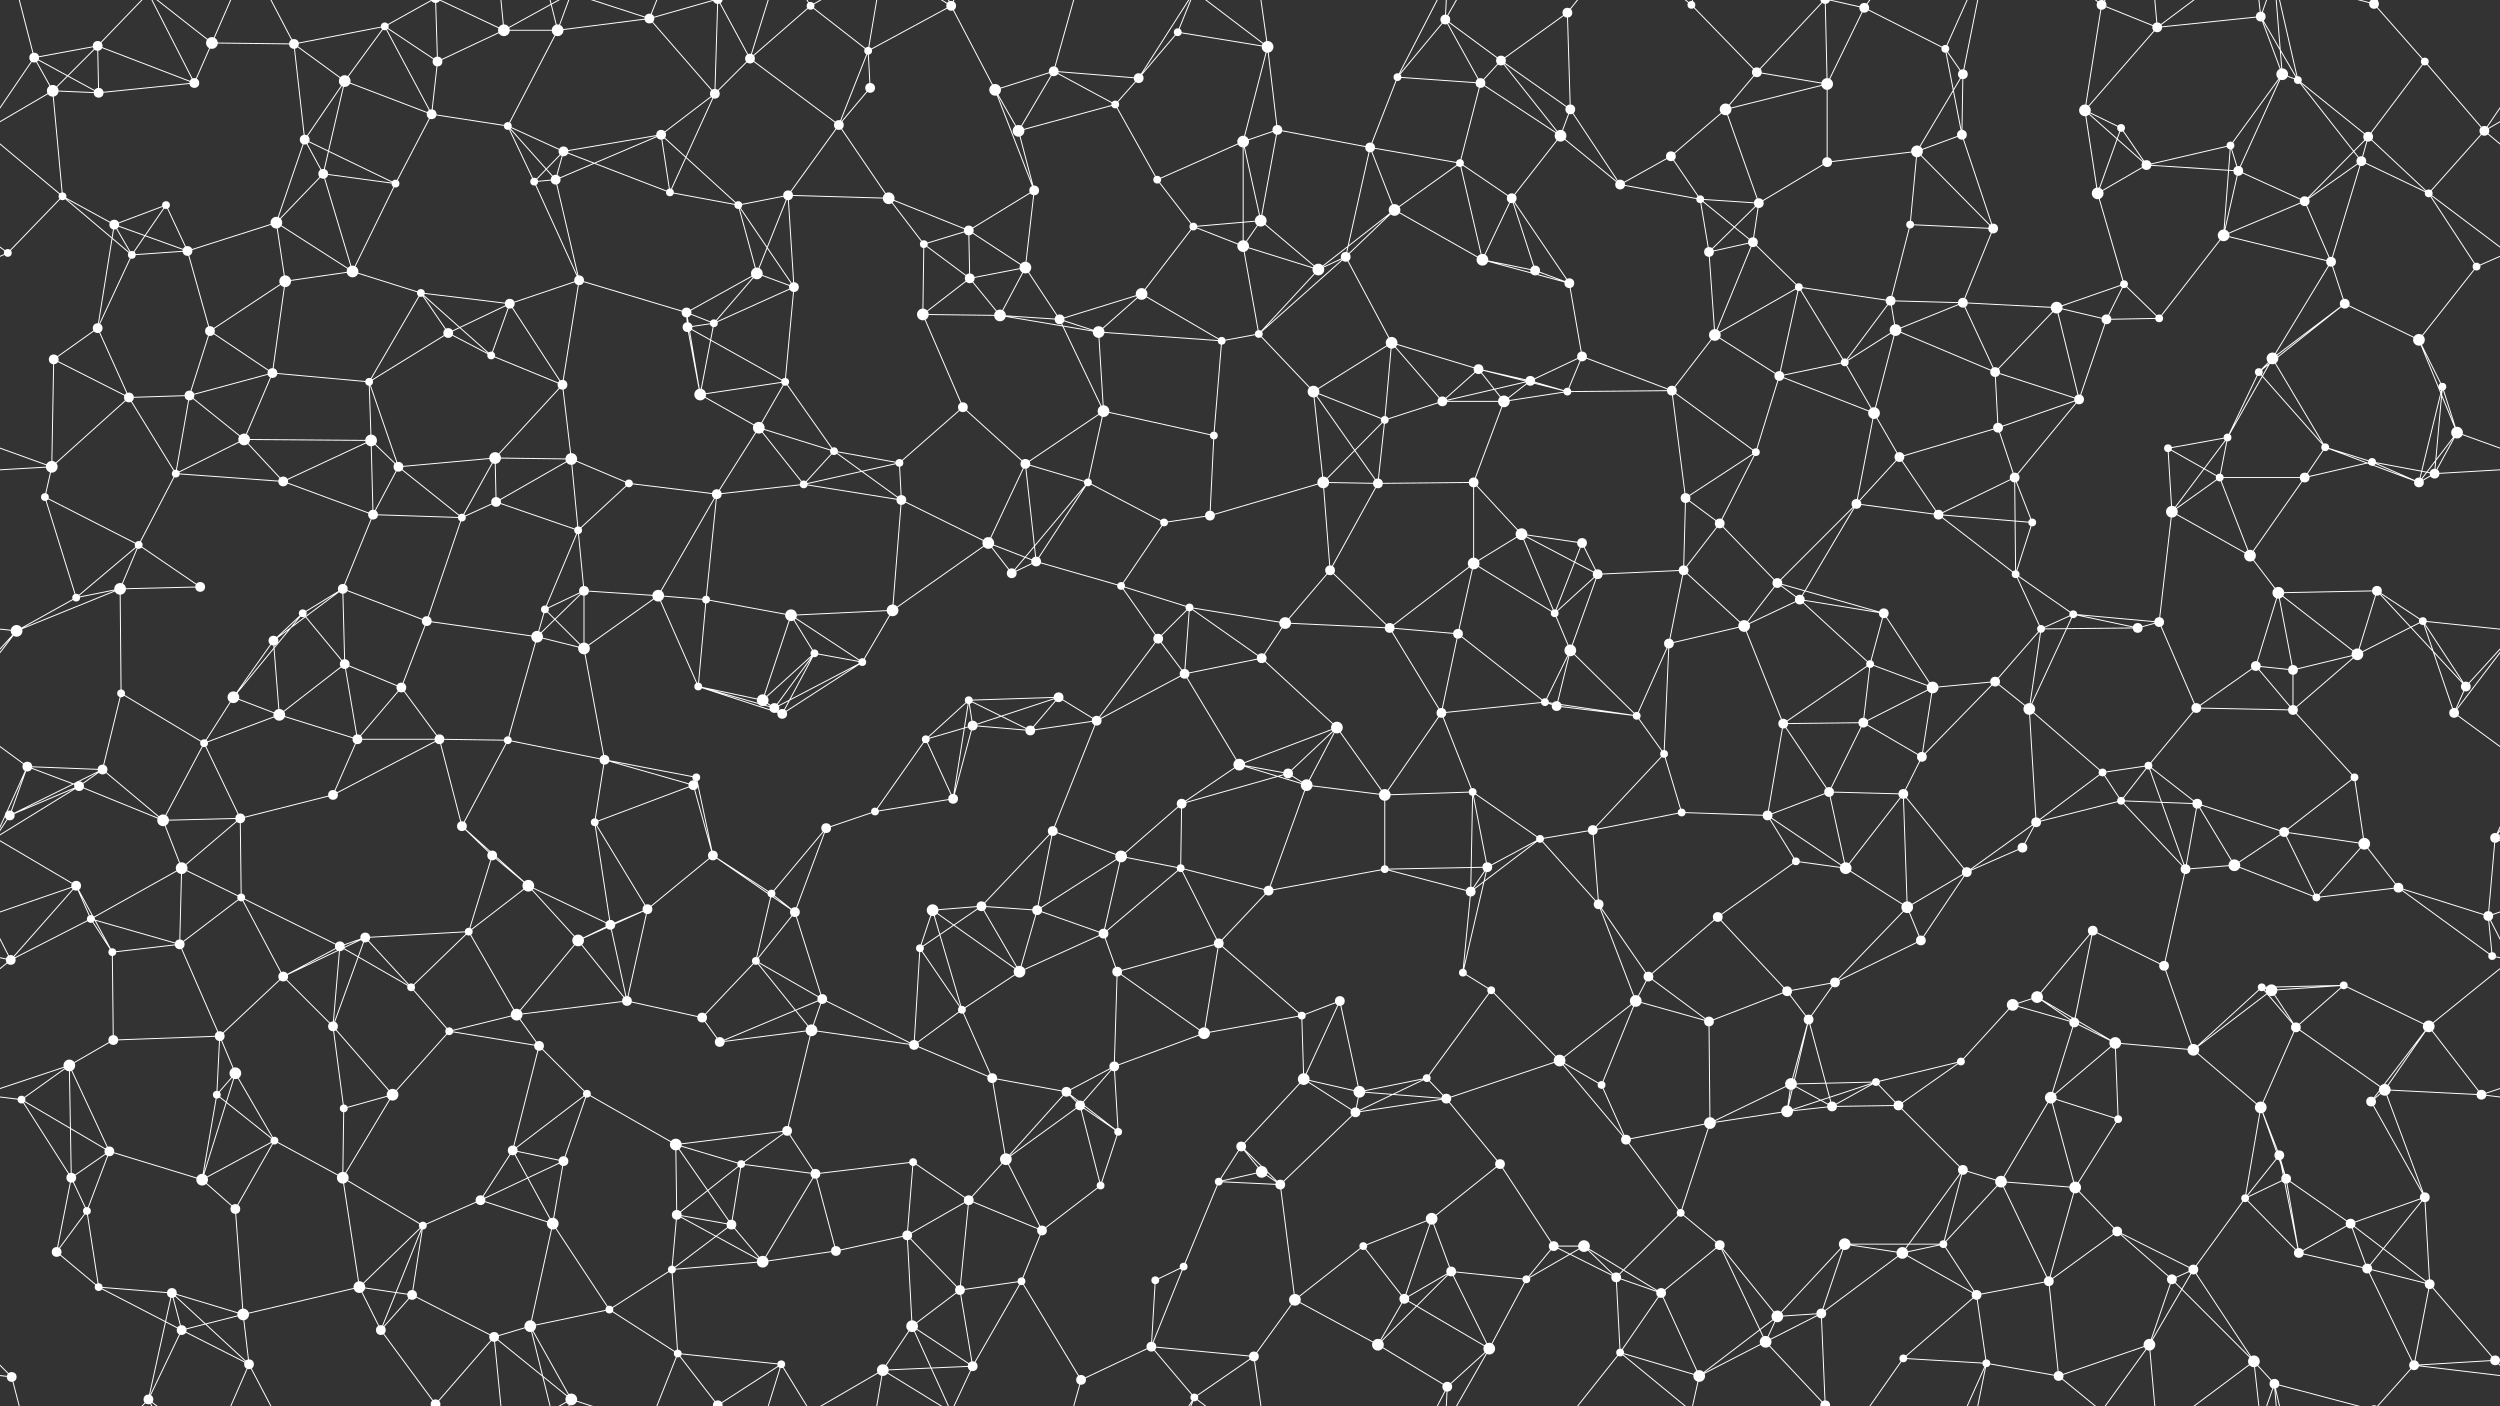 <svg xmlns="http://www.w3.org/2000/svg" width="2560" height="1440" fill="#fff"><rect width="100%" height="100%" fill="#333333" stroke="none"/><circle cx="35" cy="59" r="5"/><circle cx="100" cy="47" r="5"/><circle cx="217" cy="44" r="6"/><circle cx="301" cy="45" r="5"/><circle cx="394" cy="27" r="4"/><circle cx="448" cy="63" r="5"/><circle cx="516" cy="31" r="6"/><circle cx="571" cy="31" r="6"/><circle cx="665" cy="19" r="5"/><circle cx="768" cy="60" r="5"/><circle cx="830" cy="6" r="4"/><circle cx="889" cy="52" r="4"/><circle cx="974" cy="6" r="5"/><circle cx="1079" cy="73" r="5"/><circle cx="1166" cy="80" r="5"/><circle cx="1206" cy="33" r="4"/><circle cx="1298" cy="48" r="6"/><circle cx="1431" cy="79" r="4"/><circle cx="1480" cy="20" r="5"/><circle cx="1537" cy="62" r="5"/><circle cx="1605" cy="13" r="5"/><circle cx="1732" cy="5" r="4"/><circle cx="1799" cy="74" r="5"/><circle cx="1909" cy="8" r="5"/><circle cx="1992" cy="50" r="4"/><circle cx="2010" cy="76" r="5"/><circle cx="2152" cy="5" r="5"/><circle cx="2152" cy="1445" r="5"/><circle cx="2209" cy="28" r="5"/><circle cx="2315" cy="17" r="5"/><circle cx="2337" cy="76" r="6"/><circle cx="2431" cy="4" r="5"/><circle cx="2431" cy="1444" r="5"/><circle cx="2483" cy="63" r="4"/><circle cx="54" cy="93" r="6"/><circle cx="101" cy="95" r="5"/><circle cx="199" cy="85" r="5"/><circle cx="312" cy="143" r="5"/><circle cx="353" cy="83" r="6"/><circle cx="442" cy="117" r="5"/><circle cx="520" cy="129" r="4"/><circle cx="577" cy="155" r="5"/><circle cx="677" cy="138" r="5"/><circle cx="732" cy="96" r="5"/><circle cx="859" cy="128" r="5"/><circle cx="891" cy="90" r="5"/><circle cx="1019" cy="92" r="6"/><circle cx="1043" cy="134" r="6"/><circle cx="1142" cy="107" r="4"/><circle cx="1273" cy="145" r="6"/><circle cx="1308" cy="133" r="5"/><circle cx="1403" cy="151" r="5"/><circle cx="1516" cy="85" r="5"/><circle cx="1598" cy="139" r="6"/><circle cx="1608" cy="112" r="5"/><circle cx="1711" cy="160" r="5"/><circle cx="1767" cy="112" r="6"/><circle cx="1871" cy="86" r="6"/><circle cx="1963" cy="155" r="6"/><circle cx="2009" cy="138" r="5"/><circle cx="2135" cy="113" r="6"/><circle cx="2172" cy="131" r="4"/><circle cx="2284" cy="149" r="4"/><circle cx="2353" cy="82" r="4"/><circle cx="2425" cy="140" r="5"/><circle cx="2544" cy="134" r="5"/><circle cx="64" cy="201" r="4"/><circle cx="117" cy="230" r="5"/><circle cx="170" cy="210" r="4"/><circle cx="283" cy="228" r="6"/><circle cx="331" cy="178" r="5"/><circle cx="405" cy="188" r="4"/><circle cx="547" cy="186" r="4"/><circle cx="569" cy="184" r="5"/><circle cx="686" cy="197" r="4"/><circle cx="756" cy="210" r="4"/><circle cx="807" cy="200" r="5"/><circle cx="910" cy="203" r="6"/><circle cx="992" cy="236" r="5"/><circle cx="1059" cy="195" r="5"/><circle cx="1185" cy="184" r="4"/><circle cx="1222" cy="232" r="4"/><circle cx="1291" cy="226" r="6"/><circle cx="1428" cy="215" r="6"/><circle cx="1495" cy="167" r="4"/><circle cx="1548" cy="203" r="5"/><circle cx="1659" cy="189" r="5"/><circle cx="1741" cy="204" r="4"/><circle cx="1801" cy="208" r="5"/><circle cx="1871" cy="166" r="5"/><circle cx="1956" cy="230" r="4"/><circle cx="2041" cy="234" r="5"/><circle cx="2148" cy="198" r="6"/><circle cx="2198" cy="169" r="5"/><circle cx="2292" cy="175" r="5"/><circle cx="2360" cy="206" r="5"/><circle cx="2418" cy="165" r="5"/><circle cx="2487" cy="198" r="4"/><circle cx="8" cy="259" r="4"/><circle cx="135" cy="261" r="4"/><circle cx="192" cy="257" r="5"/><circle cx="292" cy="288" r="6"/><circle cx="361" cy="278" r="6"/><circle cx="431" cy="300" r="4"/><circle cx="522" cy="311" r="5"/><circle cx="593" cy="287" r="5"/><circle cx="703" cy="320" r="5"/><circle cx="775" cy="280" r="6"/><circle cx="813" cy="294" r="5"/><circle cx="946" cy="250" r="4"/><circle cx="993" cy="285" r="5"/><circle cx="1050" cy="274" r="6"/><circle cx="1169" cy="301" r="6"/><circle cx="1273" cy="252" r="6"/><circle cx="1350" cy="276" r="6"/><circle cx="1378" cy="263" r="5"/><circle cx="1518" cy="266" r="6"/><circle cx="1572" cy="277" r="5"/><circle cx="1607" cy="290" r="5"/><circle cx="1750" cy="258" r="5"/><circle cx="1795" cy="248" r="5"/><circle cx="1842" cy="294" r="4"/><circle cx="1936" cy="308" r="5"/><circle cx="2010" cy="310" r="5"/><circle cx="2106" cy="315" r="6"/><circle cx="2175" cy="291" r="4"/><circle cx="2277" cy="241" r="6"/><circle cx="2387" cy="268" r="5"/><circle cx="2401" cy="311" r="5"/><circle cx="2536" cy="273" r="4"/><circle cx="55" cy="368" r="5"/><circle cx="100" cy="336" r="5"/><circle cx="215" cy="339" r="5"/><circle cx="279" cy="382" r="5"/><circle cx="378" cy="391" r="4"/><circle cx="459" cy="341" r="5"/><circle cx="503" cy="364" r="4"/><circle cx="576" cy="394" r="5"/><circle cx="704" cy="335" r="5"/><circle cx="731" cy="331" r="4"/><circle cx="804" cy="391" r="4"/><circle cx="945" cy="322" r="6"/><circle cx="1024" cy="323" r="6"/><circle cx="1085" cy="327" r="5"/><circle cx="1125" cy="340" r="6"/><circle cx="1251" cy="349" r="4"/><circle cx="1289" cy="342" r="4"/><circle cx="1425" cy="351" r="6"/><circle cx="1514" cy="378" r="5"/><circle cx="1567" cy="390" r="5"/><circle cx="1620" cy="365" r="5"/><circle cx="1756" cy="343" r="6"/><circle cx="1822" cy="385" r="5"/><circle cx="1889" cy="371" r="4"/><circle cx="1941" cy="338" r="6"/><circle cx="2043" cy="381" r="5"/><circle cx="2157" cy="327" r="5"/><circle cx="2211" cy="326" r="4"/><circle cx="2313" cy="381" r="4"/><circle cx="2327" cy="367" r="6"/><circle cx="2477" cy="348" r="6"/><circle cx="2501" cy="396" r="4"/><circle cx="53" cy="478" r="6"/><circle cx="132" cy="407" r="5"/><circle cx="194" cy="405" r="5"/><circle cx="250" cy="450" r="6"/><circle cx="380" cy="451" r="6"/><circle cx="408" cy="478" r="5"/><circle cx="507" cy="469" r="6"/><circle cx="585" cy="470" r="6"/><circle cx="717" cy="404" r="6"/><circle cx="777" cy="438" r="6"/><circle cx="854" cy="462" r="4"/><circle cx="921" cy="474" r="4"/><circle cx="986" cy="417" r="5"/><circle cx="1050" cy="475" r="5"/><circle cx="1130" cy="421" r="6"/><circle cx="1243" cy="446" r="4"/><circle cx="1345" cy="401" r="6"/><circle cx="1418" cy="430" r="4"/><circle cx="1477" cy="411" r="5"/><circle cx="1540" cy="411" r="6"/><circle cx="1605" cy="401" r="4"/><circle cx="1712" cy="400" r="5"/><circle cx="1798" cy="463" r="4"/><circle cx="1919" cy="423" r="6"/><circle cx="1945" cy="468" r="5"/><circle cx="2046" cy="438" r="5"/><circle cx="2129" cy="409" r="5"/><circle cx="2220" cy="459" r="4"/><circle cx="2281" cy="448" r="4"/><circle cx="2381" cy="458" r="4"/><circle cx="2429" cy="473" r="4"/><circle cx="2516" cy="443" r="6"/><circle cx="46" cy="509" r="4"/><circle cx="142" cy="558" r="4"/><circle cx="180" cy="485" r="4"/><circle cx="290" cy="493" r="5"/><circle cx="382" cy="527" r="5"/><circle cx="473" cy="530" r="4"/><circle cx="508" cy="514" r="5"/><circle cx="592" cy="543" r="4"/><circle cx="644" cy="495" r="4"/><circle cx="734" cy="506" r="5"/><circle cx="823" cy="496" r="4"/><circle cx="923" cy="512" r="5"/><circle cx="1012" cy="556" r="6"/><circle cx="1114" cy="494" r="4"/><circle cx="1192" cy="535" r="4"/><circle cx="1239" cy="528" r="5"/><circle cx="1355" cy="494" r="6"/><circle cx="1411" cy="495" r="5"/><circle cx="1509" cy="494" r="5"/><circle cx="1558" cy="547" r="6"/><circle cx="1620" cy="556" r="5"/><circle cx="1726" cy="510" r="5"/><circle cx="1761" cy="536" r="5"/><circle cx="1901" cy="516" r="5"/><circle cx="1985" cy="527" r="5"/><circle cx="2063" cy="489" r="5"/><circle cx="2081" cy="535" r="4"/><circle cx="2224" cy="524" r="6"/><circle cx="2273" cy="489" r="4"/><circle cx="2360" cy="489" r="5"/><circle cx="2477" cy="494" r="5"/><circle cx="2493" cy="485" r="5"/><circle cx="78" cy="612" r="4"/><circle cx="123" cy="603" r="6"/><circle cx="205" cy="601" r="5"/><circle cx="310" cy="628" r="4"/><circle cx="351" cy="603" r="5"/><circle cx="437" cy="636" r="5"/><circle cx="558" cy="624" r="4"/><circle cx="598" cy="605" r="5"/><circle cx="674" cy="610" r="6"/><circle cx="723" cy="614" r="4"/><circle cx="810" cy="630" r="6"/><circle cx="914" cy="625" r="6"/><circle cx="1036" cy="587" r="5"/><circle cx="1061" cy="575" r="5"/><circle cx="1148" cy="600" r="4"/><circle cx="1218" cy="622" r="4"/><circle cx="1316" cy="638" r="6"/><circle cx="1362" cy="584" r="5"/><circle cx="1509" cy="577" r="6"/><circle cx="1592" cy="628" r="4"/><circle cx="1636" cy="588" r="5"/><circle cx="1724" cy="584" r="5"/><circle cx="1820" cy="597" r="5"/><circle cx="1843" cy="614" r="5"/><circle cx="1929" cy="628" r="5"/><circle cx="2064" cy="588" r="4"/><circle cx="2123" cy="629" r="4"/><circle cx="2211" cy="637" r="5"/><circle cx="2304" cy="569" r="6"/><circle cx="2333" cy="607" r="6"/><circle cx="2434" cy="605" r="5"/><circle cx="2481" cy="636" r="4"/><circle cx="17" cy="646" r="6"/><circle cx="124" cy="710" r="4"/><circle cx="239" cy="714" r="6"/><circle cx="280" cy="656" r="5"/><circle cx="353" cy="680" r="5"/><circle cx="411" cy="704" r="5"/><circle cx="550" cy="652" r="6"/><circle cx="598" cy="664" r="6"/><circle cx="715" cy="703" r="4"/><circle cx="781" cy="717" r="6"/><circle cx="834" cy="669" r="4"/><circle cx="883" cy="678" r="4"/><circle cx="992" cy="717" r="4"/><circle cx="1084" cy="714" r="5"/><circle cx="1186" cy="654" r="5"/><circle cx="1213" cy="690" r="5"/><circle cx="1292" cy="674" r="5"/><circle cx="1423" cy="643" r="5"/><circle cx="1493" cy="649" r="5"/><circle cx="1582" cy="719" r="4"/><circle cx="1608" cy="666" r="6"/><circle cx="1709" cy="659" r="5"/><circle cx="1786" cy="641" r="6"/><circle cx="1915" cy="680" r="4"/><circle cx="1979" cy="704" r="6"/><circle cx="2043" cy="698" r="5"/><circle cx="2090" cy="644" r="4"/><circle cx="2189" cy="643" r="5"/><circle cx="2310" cy="682" r="5"/><circle cx="2348" cy="686" r="5"/><circle cx="2414" cy="670" r="6"/><circle cx="2525" cy="703" r="5"/><circle cx="28" cy="785" r="5"/><circle cx="105" cy="788" r="5"/><circle cx="209" cy="761" r="4"/><circle cx="286" cy="732" r="6"/><circle cx="366" cy="757" r="5"/><circle cx="450" cy="757" r="5"/><circle cx="520" cy="758" r="4"/><circle cx="619" cy="778" r="5"/><circle cx="713" cy="796" r="4"/><circle cx="793" cy="725" r="5"/><circle cx="801" cy="731" r="5"/><circle cx="948" cy="757" r="4"/><circle cx="996" cy="743" r="5"/><circle cx="1055" cy="748" r="5"/><circle cx="1123" cy="738" r="5"/><circle cx="1269" cy="783" r="6"/><circle cx="1319" cy="792" r="5"/><circle cx="1369" cy="745" r="6"/><circle cx="1476" cy="730" r="5"/><circle cx="1594" cy="723" r="5"/><circle cx="1676" cy="733" r="4"/><circle cx="1704" cy="772" r="4"/><circle cx="1826" cy="741" r="5"/><circle cx="1908" cy="740" r="5"/><circle cx="1968" cy="775" r="5"/><circle cx="2078" cy="726" r="6"/><circle cx="2153" cy="791" r="4"/><circle cx="2200" cy="784" r="4"/><circle cx="2249" cy="725" r="5"/><circle cx="2348" cy="727" r="5"/><circle cx="2411" cy="796" r="4"/><circle cx="2513" cy="730" r="5"/><circle cx="10" cy="835" r="5"/><circle cx="81" cy="805" r="5"/><circle cx="167" cy="840" r="6"/><circle cx="246" cy="838" r="5"/><circle cx="341" cy="814" r="5"/><circle cx="473" cy="846" r="5"/><circle cx="504" cy="876" r="5"/><circle cx="609" cy="842" r="4"/><circle cx="710" cy="804" r="5"/><circle cx="730" cy="876" r="5"/><circle cx="846" cy="848" r="5"/><circle cx="896" cy="831" r="4"/><circle cx="976" cy="818" r="5"/><circle cx="1078" cy="851" r="5"/><circle cx="1148" cy="877" r="6"/><circle cx="1210" cy="823" r="5"/><circle cx="1338" cy="804" r="6"/><circle cx="1418" cy="814" r="6"/><circle cx="1508" cy="811" r="4"/><circle cx="1577" cy="859" r="4"/><circle cx="1631" cy="850" r="5"/><circle cx="1722" cy="832" r="4"/><circle cx="1810" cy="835" r="5"/><circle cx="1873" cy="811" r="5"/><circle cx="1949" cy="813" r="5"/><circle cx="2071" cy="868" r="5"/><circle cx="2085" cy="842" r="5"/><circle cx="2172" cy="820" r="4"/><circle cx="2250" cy="823" r="5"/><circle cx="2339" cy="852" r="5"/><circle cx="2421" cy="864" r="6"/><circle cx="2555" cy="858" r="5"/><circle cx="-5" cy="858" r="5"/><circle cx="78" cy="907" r="5"/><circle cx="93" cy="941" r="4"/><circle cx="186" cy="889" r="6"/><circle cx="247" cy="919" r="4"/><circle cx="374" cy="960" r="5"/><circle cx="480" cy="954" r="4"/><circle cx="541" cy="907" r="6"/><circle cx="625" cy="947" r="5"/><circle cx="663" cy="931" r="5"/><circle cx="790" cy="915" r="4"/><circle cx="814" cy="934" r="5"/><circle cx="955" cy="932" r="6"/><circle cx="1005" cy="928" r="5"/><circle cx="1062" cy="932" r="5"/><circle cx="1130" cy="956" r="5"/><circle cx="1209" cy="889" r="4"/><circle cx="1299" cy="912" r="5"/><circle cx="1418" cy="890" r="4"/><circle cx="1506" cy="913" r="5"/><circle cx="1523" cy="888" r="5"/><circle cx="1637" cy="926" r="5"/><circle cx="1759" cy="939" r="5"/><circle cx="1839" cy="882" r="4"/><circle cx="1890" cy="889" r="6"/><circle cx="1953" cy="929" r="6"/><circle cx="2014" cy="893" r="5"/><circle cx="2143" cy="953" r="5"/><circle cx="2238" cy="890" r="5"/><circle cx="2288" cy="886" r="6"/><circle cx="2372" cy="919" r="4"/><circle cx="2456" cy="909" r="5"/><circle cx="2548" cy="938" r="5"/><circle cx="11" cy="983" r="5"/><circle cx="115" cy="975" r="4"/><circle cx="184" cy="967" r="5"/><circle cx="290" cy="1000" r="5"/><circle cx="348" cy="969" r="5"/><circle cx="421" cy="1011" r="4"/><circle cx="529" cy="1039" r="6"/><circle cx="592" cy="963" r="6"/><circle cx="642" cy="1025" r="5"/><circle cx="774" cy="984" r="4"/><circle cx="842" cy="1023" r="5"/><circle cx="942" cy="971" r="4"/><circle cx="985" cy="1034" r="4"/><circle cx="1044" cy="995" r="6"/><circle cx="1144" cy="995" r="5"/><circle cx="1248" cy="966" r="5"/><circle cx="1333" cy="1040" r="4"/><circle cx="1372" cy="1025" r="5"/><circle cx="1498" cy="996" r="4"/><circle cx="1527" cy="1014" r="4"/><circle cx="1675" cy="1025" r="6"/><circle cx="1688" cy="1000" r="5"/><circle cx="1830" cy="1015" r="5"/><circle cx="1879" cy="1006" r="5"/><circle cx="1967" cy="963" r="5"/><circle cx="2061" cy="1029" r="6"/><circle cx="2086" cy="1021" r="6"/><circle cx="2216" cy="989" r="5"/><circle cx="2316" cy="1011" r="4"/><circle cx="2326" cy="1014" r="6"/><circle cx="2400" cy="1009" r="4"/><circle cx="2552" cy="979" r="4"/><circle cx="71" cy="1091" r="6"/><circle cx="116" cy="1065" r="5"/><circle cx="225" cy="1061" r="5"/><circle cx="241" cy="1099" r="6"/><circle cx="341" cy="1051" r="5"/><circle cx="460" cy="1056" r="4"/><circle cx="552" cy="1071" r="5"/><circle cx="601" cy="1120" r="4"/><circle cx="719" cy="1042" r="5"/><circle cx="737" cy="1067" r="5"/><circle cx="831" cy="1055" r="6"/><circle cx="936" cy="1070" r="5"/><circle cx="1016" cy="1104" r="5"/><circle cx="1092" cy="1118" r="5"/><circle cx="1141" cy="1092" r="5"/><circle cx="1233" cy="1058" r="6"/><circle cx="1335" cy="1105" r="6"/><circle cx="1392" cy="1118" r="6"/><circle cx="1461" cy="1104" r="4"/><circle cx="1597" cy="1086" r="6"/><circle cx="1640" cy="1111" r="4"/><circle cx="1750" cy="1046" r="5"/><circle cx="1834" cy="1110" r="6"/><circle cx="1852" cy="1044" r="5"/><circle cx="1921" cy="1108" r="4"/><circle cx="2008" cy="1087" r="4"/><circle cx="2124" cy="1047" r="5"/><circle cx="2166" cy="1068" r="6"/><circle cx="2246" cy="1075" r="6"/><circle cx="2351" cy="1052" r="5"/><circle cx="2442" cy="1116" r="6"/><circle cx="2487" cy="1051" r="6"/><circle cx="22" cy="1126" r="4"/><circle cx="112" cy="1179" r="5"/><circle cx="222" cy="1121" r="4"/><circle cx="281" cy="1168" r="4"/><circle cx="352" cy="1135" r="4"/><circle cx="402" cy="1121" r="6"/><circle cx="525" cy="1178" r="5"/><circle cx="577" cy="1189" r="5"/><circle cx="692" cy="1172" r="6"/><circle cx="759" cy="1192" r="4"/><circle cx="806" cy="1158" r="5"/><circle cx="935" cy="1190" r="4"/><circle cx="1030" cy="1187" r="6"/><circle cx="1106" cy="1132" r="5"/><circle cx="1145" cy="1159" r="4"/><circle cx="1271" cy="1174" r="5"/><circle cx="1292" cy="1200" r="6"/><circle cx="1388" cy="1139" r="5"/><circle cx="1481" cy="1125" r="5"/><circle cx="1536" cy="1192" r="5"/><circle cx="1665" cy="1167" r="5"/><circle cx="1751" cy="1150" r="6"/><circle cx="1830" cy="1138" r="6"/><circle cx="1876" cy="1133" r="5"/><circle cx="1944" cy="1132" r="5"/><circle cx="2010" cy="1198" r="5"/><circle cx="2100" cy="1124" r="6"/><circle cx="2169" cy="1146" r="4"/><circle cx="2315" cy="1134" r="6"/><circle cx="2334" cy="1183" r="5"/><circle cx="2428" cy="1128" r="5"/><circle cx="2541" cy="1121" r="5"/><circle cx="73" cy="1206" r="5"/><circle cx="89" cy="1240" r="4"/><circle cx="207" cy="1208" r="6"/><circle cx="241" cy="1238" r="5"/><circle cx="351" cy="1206" r="6"/><circle cx="433" cy="1255" r="4"/><circle cx="492" cy="1229" r="5"/><circle cx="566" cy="1253" r="6"/><circle cx="693" cy="1244" r="5"/><circle cx="749" cy="1254" r="5"/><circle cx="835" cy="1202" r="5"/><circle cx="929" cy="1265" r="5"/><circle cx="992" cy="1229" r="5"/><circle cx="1067" cy="1260" r="5"/><circle cx="1127" cy="1214" r="4"/><circle cx="1248" cy="1210" r="4"/><circle cx="1311" cy="1213" r="5"/><circle cx="1396" cy="1276" r="4"/><circle cx="1466" cy="1248" r="6"/><circle cx="1591" cy="1276" r="5"/><circle cx="1622" cy="1276" r="6"/><circle cx="1721" cy="1242" r="4"/><circle cx="1761" cy="1275" r="5"/><circle cx="1889" cy="1274" r="6"/><circle cx="1990" cy="1274" r="4"/><circle cx="2049" cy="1210" r="6"/><circle cx="2125" cy="1216" r="6"/><circle cx="2168" cy="1261" r="5"/><circle cx="2299" cy="1227" r="4"/><circle cx="2341" cy="1207" r="5"/><circle cx="2407" cy="1253" r="5"/><circle cx="2483" cy="1226" r="5"/><circle cx="58" cy="1282" r="5"/><circle cx="101" cy="1318" r="4"/><circle cx="176" cy="1324" r="5"/><circle cx="249" cy="1346" r="6"/><circle cx="368" cy="1318" r="6"/><circle cx="422" cy="1326" r="5"/><circle cx="543" cy="1358" r="6"/><circle cx="624" cy="1341" r="4"/><circle cx="688" cy="1300" r="4"/><circle cx="781" cy="1292" r="6"/><circle cx="856" cy="1281" r="5"/><circle cx="934" cy="1358" r="6"/><circle cx="983" cy="1321" r="5"/><circle cx="1046" cy="1312" r="4"/><circle cx="1183" cy="1311" r="4"/><circle cx="1212" cy="1297" r="4"/><circle cx="1326" cy="1331" r="6"/><circle cx="1438" cy="1330" r="5"/><circle cx="1486" cy="1302" r="5"/><circle cx="1563" cy="1310" r="4"/><circle cx="1655" cy="1308" r="5"/><circle cx="1701" cy="1324" r="5"/><circle cx="1820" cy="1348" r="6"/><circle cx="1865" cy="1345" r="5"/><circle cx="1948" cy="1283" r="6"/><circle cx="2024" cy="1326" r="5"/><circle cx="2098" cy="1312" r="5"/><circle cx="2224" cy="1310" r="5"/><circle cx="2246" cy="1300" r="5"/><circle cx="2354" cy="1283" r="5"/><circle cx="2424" cy="1299" r="5"/><circle cx="2488" cy="1315" r="5"/><circle cx="12" cy="1410" r="5"/><circle cx="152" cy="1433" r="5"/><circle cx="186" cy="1362" r="5"/><circle cx="255" cy="1397" r="5"/><circle cx="390" cy="1362" r="5"/><circle cx="446" cy="1438" r="5"/><circle cx="446" cy="-2" r="5"/><circle cx="506" cy="1369" r="5"/><circle cx="585" cy="1433" r="6"/><circle cx="694" cy="1386" r="4"/><circle cx="735" cy="1439" r="5"/><circle cx="735" cy="-1" r="5"/><circle cx="800" cy="1397" r="4"/><circle cx="904" cy="1403" r="6"/><circle cx="996" cy="1399" r="5"/><circle cx="1107" cy="1413" r="5"/><circle cx="1179" cy="1379" r="5"/><circle cx="1223" cy="1431" r="4"/><circle cx="1284" cy="1389" r="5"/><circle cx="1411" cy="1377" r="6"/><circle cx="1482" cy="1420" r="5"/><circle cx="1525" cy="1381" r="6"/><circle cx="1659" cy="1385" r="4"/><circle cx="1740" cy="1409" r="6"/><circle cx="1808" cy="1374" r="6"/><circle cx="1869" cy="1439" r="5"/><circle cx="1869" cy="-1" r="5"/><circle cx="1949" cy="1391" r="4"/><circle cx="2034" cy="1396" r="4"/><circle cx="2108" cy="1409" r="5"/><circle cx="2201" cy="1377" r="6"/><circle cx="2308" cy="1394" r="6"/><circle cx="2329" cy="1417" r="5"/><circle cx="2472" cy="1398" r="5"/><circle cx="2555" cy="1393" r="5"/><path stroke="#fff" d="M35 59L100 47M35 59L54 93M35 59L101 95M35 59L-16 134M35 59L12 -30M2595 59L2544 134M35 1499L12 1410M100 47L54 93M100 47L101 95M100 47L199 85M100 47L152 -7M100 1487L152 1433M217 44L301 45M217 44L199 85M217 44L152 -7M217 44L255 -43M217 1484L152 1433M217 1484L255 1397M301 45L394 27M301 45L312 143M301 45L353 83M301 45L255 -43M301 1485L255 1397M394 27L448 63M394 27L353 83M394 27L442 117M394 27L446 -2M394 1467L446 1438M448 63L516 31M448 63L442 117M448 63L446 -2M448 1503L446 1438M516 31L571 31M516 31L446 -2M516 31L506 -71M516 31L585 -7M516 1471L446 1438M516 1471L506 1369M516 1471L585 1433M571 31L665 19M571 31L520 129M571 31L543 -82M571 31L585 -7M571 1471L543 1358M571 1471L585 1433M665 19L732 96M665 19L585 -7M665 19L694 -54M665 19L735 -1M665 1459L585 1433M665 1459L694 1386M665 1459L735 1439M768 60L830 6M768 60L732 96M768 60L859 128M768 60L735 -1M768 60L800 -43M768 1500L735 1439M768 1500L800 1397M830 6L889 52M830 6L800 -43M830 6L904 -37M830 1446L800 1397M830 1446L904 1403M889 52L974 6M889 52L859 128M889 52L891 90M889 52L904 -37M889 1492L904 1403M974 6L1019 92M974 6L934 -82M974 6L904 -37M974 6L996 -41M974 1446L934 1358M974 1446L904 1403M974 1446L996 1399M1079 73L1166 80M1079 73L1019 92M1079 73L1043 134M1079 73L1142 107M1079 73L1107 -27M1079 1513L1107 1413M1166 80L1206 33M1166 80L1142 107M1166 80L1223 -9M1166 1520L1223 1431M1206 33L1298 48M1206 33L1223 -9M1206 1473L1223 1431M1298 48L1273 145M1298 48L1308 133M1298 48L1223 -9M1298 48L1284 -51M1298 1488L1223 1431M1298 1488L1284 1389M1431 79L1480 20M1431 79L1403 151M1431 79L1516 85M1431 79L1482 -20M1431 1519L1482 1420M1480 20L1537 62M1480 20L1516 85M1480 20L1482 -20M1480 20L1525 -59M1480 1460L1482 1420M1480 1460L1525 1381M1537 62L1605 13M1537 62L1516 85M1537 62L1598 139M1537 62L1608 112M1605 13L1608 112M1605 13L1659 -55M1605 1453L1659 1385M1732 5L1799 74M1732 5L1659 -55M1732 5L1740 -31M1732 1445L1659 1385M1732 1445L1740 1409M1799 74L1767 112M1799 74L1871 86M1799 74L1869 -1M1799 1514L1869 1439M1909 8L1992 50M1909 8L1871 86M1909 8L1869 -1M1909 8L1949 -49M1909 1448L1869 1439M1909 1448L1949 1391M1992 50L2010 76M1992 50L2009 138M1992 50L2034 -44M1992 1490L2034 1396M2010 76L1963 155M2010 76L2009 138M2010 76L2034 -44M2010 1516L2034 1396M2152 5L2209 28M2152 5L2135 113M2152 5L2108 -31M2152 5L2201 -63M2152 1445L2108 1409M2152 1445L2201 1377M2209 28L2315 17M2209 28L2135 113M2209 28L2201 -63M2209 28L2308 -46M2209 1468L2201 1377M2209 1468L2308 1394M2315 17L2337 76M2315 17L2353 82M2315 17L2308 -46M2315 17L2329 -23M2315 1457L2308 1394M2315 1457L2329 1417M2337 76L2284 149M2337 76L2353 82M2337 76L2292 175M2337 76L2329 -23M2337 1516L2329 1417M2431 4L2483 63M2431 4L2329 -23M2431 4L2472 -42M2431 1444L2329 1417M2431 1444L2472 1398M2483 63L2425 140M2483 63L2544 134M54 93L101 95M54 93L-16 134M54 93L64 201M2614 93L2544 134M101 95L199 85M199 85L152 -7M199 1525L152 1433M312 143L353 83M312 143L283 228M312 143L331 178M312 143L405 188M353 83L442 117M353 83L331 178M442 117L520 129M442 117L405 188M520 129L577 155M520 129L547 186M520 129L569 184M577 155L677 138M577 155L547 186M577 155L569 184M577 155L686 197M677 138L732 96M677 138L569 184M677 138L686 197M677 138L756 210M732 96L686 197M732 96L735 -1M732 1536L735 1439M859 128L891 90M859 128L807 200M859 128L910 203M1019 92L1043 134M1019 92L1059 195M1043 134L1142 107M1043 134L1059 195M1142 107L1185 184M1273 145L1308 133M1273 145L1185 184M1273 145L1291 226M1273 145L1273 252M1308 133L1403 151M1308 133L1291 226M1403 151L1428 215M1403 151L1495 167M1403 151L1378 263M1516 85L1598 139M1516 85L1495 167M1598 139L1608 112M1598 139L1548 203M1598 139L1659 189M1608 112L1659 189M1711 160L1767 112M1711 160L1659 189M1711 160L1741 204M1767 112L1871 86M1767 112L1801 208M1871 86L1871 166M1871 86L1869 -1M1871 1526L1869 1439M1963 155L2009 138M1963 155L1871 166M1963 155L1956 230M1963 155L2041 234M2009 138L2041 234M2135 113L2172 131M2135 113L2148 198M2135 113L2198 169M2172 131L2148 198M2172 131L2198 169M2284 149L2198 169M2284 149L2292 175M2284 149L2277 241M2353 82L2425 140M2353 82L2418 165M2353 82L2329 -23M2353 1522L2329 1417M2425 140L2360 206M2425 140L2418 165M2425 140L2487 198M2544 134L2624 201M2544 134L2487 198M-16 134L64 201M64 201L117 230M64 201L8 259M64 201L135 261M117 230L170 210M117 230L135 261M117 230L192 257M117 230L100 336M170 210L135 261M170 210L192 257M283 228L331 178M283 228L192 257M283 228L292 288M283 228L361 278M331 178L405 188M331 178L361 278M405 188L361 278M547 186L569 184M547 186L593 287M569 184L593 287M686 197L756 210M756 210L807 200M756 210L775 280M756 210L813 294M807 200L910 203M807 200L775 280M807 200L813 294M910 203L992 236M910 203L946 250M992 236L1059 195M992 236L946 250M992 236L993 285M992 236L1050 274M1059 195L1050 274M1185 184L1222 232M1222 232L1291 226M1222 232L1169 301M1222 232L1273 252M1291 226L1273 252M1291 226L1350 276M1428 215L1495 167M1428 215L1350 276M1428 215L1378 263M1428 215L1518 266M1495 167L1548 203M1495 167L1518 266M1548 203L1518 266M1548 203L1572 277M1548 203L1607 290M1659 189L1741 204M1741 204L1801 208M1741 204L1750 258M1741 204L1795 248M1801 208L1871 166M1801 208L1750 258M1801 208L1795 248M1956 230L2041 234M1956 230L1936 308M2041 234L2010 310M2148 198L2198 169M2148 198L2175 291M2198 169L2292 175M2292 175L2360 206M2292 175L2277 241M2360 206L2418 165M2360 206L2277 241M2360 206L2387 268M2418 165L2487 198M2418 165L2387 268M2487 198L2568 259M2487 198L2536 273M-73 198L8 259M8 259L-24 273M2568 259L2536 273M135 261L192 257M135 261L100 336M192 257L215 339M292 288L361 278M292 288L215 339M292 288L279 382M361 278L431 300M431 300L522 311M431 300L378 391M431 300L459 341M431 300L503 364M522 311L593 287M522 311L459 341M522 311L503 364M522 311L576 394M593 287L703 320M593 287L576 394M703 320L775 280M703 320L704 335M703 320L731 331M703 320L717 404M775 280L813 294M775 280L731 331M813 294L731 331M813 294L804 391M946 250L993 285M946 250L945 322M993 285L1050 274M993 285L945 322M993 285L1024 323M1050 274L1024 323M1050 274L1085 327M1169 301L1085 327M1169 301L1125 340M1169 301L1251 349M1273 252L1350 276M1273 252L1289 342M1350 276L1378 263M1350 276L1289 342M1378 263L1289 342M1378 263L1425 351M1518 266L1572 277M1518 266L1607 290M1572 277L1607 290M1607 290L1620 365M1750 258L1795 248M1750 258L1756 343M1795 248L1842 294M1795 248L1756 343M1842 294L1936 308M1842 294L1756 343M1842 294L1822 385M1842 294L1889 371M1936 308L2010 310M1936 308L1889 371M1936 308L1941 338M2010 310L2106 315M2010 310L1941 338M2010 310L2043 381M2106 315L2175 291M2106 315L2043 381M2106 315L2157 327M2106 315L2129 409M2175 291L2157 327M2175 291L2211 326M2277 241L2387 268M2277 241L2211 326M2387 268L2401 311M2387 268L2327 367M2401 311L2313 381M2401 311L2327 367M2401 311L2477 348M2536 273L2477 348M55 368L100 336M55 368L53 478M55 368L132 407M100 336L132 407M215 339L279 382M215 339L194 405M279 382L378 391M279 382L194 405M279 382L250 450M378 391L459 341M378 391L380 451M378 391L408 478M459 341L503 364M503 364L576 394M576 394L507 469M576 394L585 470M704 335L731 331M704 335L804 391M704 335L717 404M731 331L717 404M804 391L717 404M804 391L777 438M804 391L854 462M945 322L1024 323M945 322L986 417M1024 323L1085 327M1024 323L1125 340M1085 327L1125 340M1085 327L1130 421M1125 340L1251 349M1125 340L1130 421M1251 349L1289 342M1251 349L1243 446M1289 342L1345 401M1425 351L1514 378M1425 351L1345 401M1425 351L1418 430M1425 351L1477 411M1514 378L1567 390M1514 378L1477 411M1514 378L1540 411M1514 378L1605 401M1567 390L1620 365M1567 390L1477 411M1567 390L1540 411M1567 390L1605 401M1620 365L1605 401M1620 365L1712 400M1756 343L1822 385M1756 343L1712 400M1822 385L1889 371M1822 385L1798 463M1822 385L1919 423M1889 371L1941 338M1889 371L1919 423M1941 338L2043 381M1941 338L1919 423M2043 381L2046 438M2043 381L2129 409M2157 327L2211 326M2157 327L2129 409M2313 381L2327 367M2313 381L2281 448M2313 381L2381 458M2327 367L2281 448M2327 367L2381 458M2477 348L2501 396M2477 348L2516 443M2501 396L2516 443M2501 396L2477 494M2501 396L2493 485M53 478L132 407M53 478L-44 443M53 478L46 509M53 478L-67 485M2613 478L2516 443M2613 478L2493 485M132 407L194 405M132 407L180 485M194 405L250 450M194 405L180 485M250 450L380 451M250 450L180 485M250 450L290 493M380 451L408 478M380 451L290 493M380 451L382 527M408 478L507 469M408 478L382 527M408 478L473 530M507 469L585 470M507 469L473 530M507 469L508 514M585 470L508 514M585 470L592 543M585 470L644 495M717 404L777 438M777 438L854 462M777 438L734 506M777 438L823 496M854 462L921 474M854 462L823 496M854 462L923 512M921 474L986 417M921 474L823 496M921 474L923 512M986 417L1050 475M1050 475L1130 421M1050 475L1012 556M1050 475L1114 494M1050 475L1061 575M1130 421L1243 446M1130 421L1114 494M1243 446L1239 528M1345 401L1418 430M1345 401L1355 494M1345 401L1411 495M1418 430L1477 411M1418 430L1355 494M1418 430L1411 495M1477 411L1540 411M1540 411L1605 401M1540 411L1509 494M1605 401L1712 400M1712 400L1798 463M1712 400L1726 510M1798 463L1726 510M1798 463L1761 536M1919 423L1945 468M1919 423L1901 516M1945 468L2046 438M1945 468L1901 516M1945 468L1985 527M2046 438L2129 409M2046 438L2063 489M2129 409L2063 489M2220 459L2281 448M2220 459L2224 524M2220 459L2273 489M2281 448L2224 524M2281 448L2273 489M2381 458L2429 473M2381 458L2360 489M2381 458L2477 494M2429 473L2360 489M2429 473L2477 494M2429 473L2493 485M2516 443L2477 494M2516 443L2493 485M46 509L142 558M46 509L78 612M142 558L180 485M142 558L78 612M142 558L123 603M142 558L205 601M180 485L290 493M290 493L382 527M382 527L473 530M382 527L351 603M473 530L508 514M473 530L437 636M508 514L592 543M592 543L644 495M592 543L558 624M592 543L598 605M644 495L734 506M734 506L823 496M734 506L674 610M734 506L723 614M823 496L923 512M923 512L1012 556M923 512L914 625M1012 556L914 625M1012 556L1036 587M1012 556L1061 575M1114 494L1192 535M1114 494L1036 587M1114 494L1061 575M1192 535L1239 528M1192 535L1148 600M1239 528L1355 494M1355 494L1411 495M1355 494L1362 584M1411 495L1509 494M1411 495L1362 584M1509 494L1558 547M1509 494L1509 577M1558 547L1620 556M1558 547L1509 577M1558 547L1592 628M1558 547L1636 588M1620 556L1592 628M1620 556L1636 588M1726 510L1761 536M1726 510L1724 584M1761 536L1724 584M1761 536L1820 597M1901 516L1985 527M1901 516L1820 597M1901 516L1843 614M1985 527L2063 489M1985 527L2081 535M1985 527L2064 588M2063 489L2081 535M2063 489L2064 588M2081 535L2064 588M2224 524L2273 489M2224 524L2211 637M2224 524L2304 569M2273 489L2360 489M2273 489L2304 569M2360 489L2304 569M2477 494L2493 485M78 612L123 603M78 612L17 646M123 603L205 601M123 603L17 646M123 603L124 710M310 628L351 603M310 628L239 714M310 628L280 656M310 628L353 680M351 603L437 636M351 603L280 656M351 603L353 680M437 636L411 704M437 636L550 652M558 624L598 605M558 624L550 652M558 624L598 664M598 605L674 610M598 605L550 652M598 605L598 664M674 610L723 614M674 610L598 664M674 610L715 703M723 614L810 630M723 614L715 703M810 630L914 625M810 630L781 717M810 630L834 669M810 630L883 678M914 625L883 678M1036 587L1061 575M1061 575L1148 600M1148 600L1218 622M1148 600L1186 654M1218 622L1316 638M1218 622L1186 654M1218 622L1213 690M1218 622L1292 674M1316 638L1362 584M1316 638L1292 674M1316 638L1423 643M1362 584L1423 643M1509 577L1592 628M1509 577L1423 643M1509 577L1493 649M1592 628L1636 588M1592 628L1608 666M1636 588L1724 584M1636 588L1608 666M1724 584L1709 659M1724 584L1786 641M1820 597L1843 614M1820 597L1929 628M1820 597L1786 641M1843 614L1929 628M1843 614L1786 641M1843 614L1915 680M1929 628L1915 680M1929 628L1979 704M2064 588L2123 629M2064 588L2090 644M2123 629L2211 637M2123 629L2090 644M2123 629L2189 643M2123 629L2078 726M2211 637L2189 643M2211 637L2249 725M2304 569L2333 607M2333 607L2434 605M2333 607L2310 682M2333 607L2348 686M2333 607L2414 670M2434 605L2481 636M2434 605L2414 670M2434 605L2525 703M2481 636L2577 646M2481 636L2414 670M2481 636L2525 703M2481 636L2513 730M-79 636L17 646M17 646L-35 703M17 646L-47 730M2577 646L2525 703M2577 646L2513 730M124 710L105 788M124 710L209 761M239 714L280 656M239 714L209 761M239 714L286 732M280 656L286 732M353 680L411 704M353 680L286 732M353 680L366 757M411 704L366 757M411 704L450 757M550 652L598 664M550 652L520 758M598 664L619 778M715 703L781 717M715 703L793 725M715 703L801 731M781 717L834 669M781 717L793 725M781 717L801 731M834 669L883 678M834 669L793 725M834 669L801 731M883 678L793 725M883 678L801 731M992 717L1084 714M992 717L948 757M992 717L996 743M992 717L1055 748M992 717L976 818M1084 714L996 743M1084 714L1055 748M1084 714L1123 738M1186 654L1213 690M1186 654L1123 738M1213 690L1292 674M1213 690L1123 738M1213 690L1269 783M1292 674L1369 745M1423 643L1493 649M1423 643L1476 730M1493 649L1582 719M1493 649L1476 730M1582 719L1608 666M1582 719L1476 730M1582 719L1594 723M1582 719L1676 733M1608 666L1594 723M1608 666L1676 733M1709 659L1786 641M1709 659L1676 733M1709 659L1704 772M1786 641L1826 741M1915 680L1979 704M1915 680L1826 741M1915 680L1908 740M1979 704L2043 698M1979 704L1908 740M1979 704L1968 775M2043 698L2090 644M2043 698L1968 775M2043 698L2078 726M2090 644L2189 643M2090 644L2078 726M2310 682L2348 686M2310 682L2249 725M2310 682L2348 727M2348 686L2414 670M2348 686L2348 727M2414 670L2348 727M2525 703L2513 730M28 785L105 788M28 785L-47 730M28 785L10 835M28 785L81 805M28 785L-5 858M2588 785L2513 730M2588 785L2555 858M105 788L10 835M105 788L81 805M105 788L167 840M209 761L286 732M209 761L167 840M209 761L246 838M286 732L366 757M366 757L450 757M366 757L341 814M450 757L520 758M450 757L341 814M450 757L473 846M520 758L619 778M520 758L473 846M619 778L713 796M619 778L609 842M619 778L710 804M713 796L710 804M713 796L730 876M793 725L801 731M948 757L996 743M948 757L896 831M948 757L976 818M996 743L1055 748M996 743L976 818M1055 748L1123 738M1123 738L1078 851M1269 783L1319 792M1269 783L1369 745M1269 783L1210 823M1269 783L1338 804M1319 792L1369 745M1319 792L1210 823M1319 792L1338 804M1369 745L1338 804M1369 745L1418 814M1476 730L1418 814M1476 730L1508 811M1594 723L1676 733M1676 733L1704 772M1704 772L1631 850M1704 772L1722 832M1826 741L1908 740M1826 741L1810 835M1826 741L1873 811M1908 740L1968 775M1908 740L1873 811M1968 775L1949 813M2078 726L2153 791M2078 726L2085 842M2153 791L2200 784M2153 791L2085 842M2153 791L2172 820M2200 784L2249 725M2200 784L2172 820M2200 784L2250 823M2200 784L2238 890M2249 725L2348 727M2348 727L2411 796M2411 796L2339 852M2411 796L2421 864M10 835L81 805M10 835L-5 858M2570 835L2555 858M81 805L167 840M81 805L-5 858M2641 805L2555 858M167 840L246 838M167 840L186 889M246 838L341 814M246 838L186 889M246 838L247 919M473 846L504 876M473 846L541 907M504 876L480 954M504 876L541 907M609 842L710 804M609 842L625 947M609 842L663 931M710 804L730 876M730 876L663 931M730 876L790 915M730 876L814 934M846 848L896 831M846 848L790 915M846 848L814 934M896 831L976 818M1078 851L1148 877M1078 851L1005 928M1078 851L1062 932M1148 877L1210 823M1148 877L1062 932M1148 877L1130 956M1148 877L1209 889M1210 823L1209 889M1338 804L1418 814M1338 804L1299 912M1418 814L1508 811M1418 814L1418 890M1508 811L1577 859M1508 811L1506 913M1508 811L1523 888M1577 859L1631 850M1577 859L1506 913M1577 859L1523 888M1577 859L1637 926M1631 850L1722 832M1631 850L1637 926M1722 832L1810 835M1810 835L1873 811M1810 835L1839 882M1810 835L1890 889M1873 811L1949 813M1873 811L1890 889M1949 813L1890 889M1949 813L1953 929M1949 813L2014 893M2071 868L2085 842M2071 868L2014 893M2085 842L2172 820M2085 842L2014 893M2172 820L2250 823M2172 820L2238 890M2250 823L2339 852M2250 823L2238 890M2250 823L2288 886M2339 852L2421 864M2339 852L2288 886M2339 852L2372 919M2421 864L2372 919M2421 864L2456 909M2555 858L2638 907M2555 858L2548 938M-5 858L78 907M78 907L93 941M78 907L-12 938M78 907L11 983M78 907L115 975M2638 907L2548 938M93 941L186 889M93 941L11 983M93 941L115 975M93 941L184 967M186 889L247 919M186 889L184 967M247 919L184 967M247 919L290 1000M247 919L348 969M374 960L480 954M374 960L290 1000M374 960L348 969M374 960L421 1011M374 960L341 1051M480 954L541 907M480 954L421 1011M480 954L529 1039M541 907L625 947M541 907L592 963M625 947L663 931M625 947L592 963M625 947L642 1025M663 931L592 963M663 931L642 1025M790 915L814 934M790 915L774 984M814 934L774 984M814 934L842 1023M955 932L1005 928M955 932L942 971M955 932L985 1034M955 932L1044 995M1005 928L1062 932M1005 928L942 971M1005 928L1044 995M1062 932L1130 956M1062 932L1044 995M1130 956L1209 889M1130 956L1044 995M1130 956L1144 995M1209 889L1299 912M1209 889L1248 966M1299 912L1418 890M1299 912L1248 966M1418 890L1506 913M1418 890L1523 888M1506 913L1523 888M1506 913L1498 996M1523 888L1498 996M1637 926L1675 1025M1637 926L1688 1000M1759 939L1839 882M1759 939L1688 1000M1759 939L1830 1015M1839 882L1890 889M1890 889L1953 929M1953 929L2014 893M1953 929L1879 1006M1953 929L1967 963M2014 893L1967 963M2143 953L2086 1021M2143 953L2216 989M2143 953L2124 1047M2238 890L2288 886M2238 890L2216 989M2288 886L2372 919M2372 919L2456 909M2456 909L2548 938M2456 909L2552 979M2548 938L2571 983M2548 938L2552 979M-12 938L11 983M11 983L-8 979M11 983L-73 1051M2571 983L2552 979M2571 983L2487 1051M115 975L184 967M115 975L116 1065M184 967L225 1061M290 1000L348 969M290 1000L225 1061M290 1000L341 1051M348 969L421 1011M348 969L341 1051M421 1011L460 1056M529 1039L592 963M529 1039L642 1025M529 1039L460 1056M529 1039L552 1071M592 963L642 1025M642 1025L719 1042M774 984L842 1023M774 984L719 1042M774 984L831 1055M842 1023L737 1067M842 1023L831 1055M842 1023L936 1070M942 971L985 1034M942 971L936 1070M985 1034L1044 995M985 1034L936 1070M985 1034L1016 1104M1144 995L1248 966M1144 995L1141 1092M1144 995L1233 1058M1248 966L1333 1040M1248 966L1233 1058M1333 1040L1372 1025M1333 1040L1233 1058M1333 1040L1335 1105M1372 1025L1335 1105M1372 1025L1392 1118M1498 996L1527 1014M1527 1014L1461 1104M1527 1014L1597 1086M1675 1025L1688 1000M1675 1025L1597 1086M1675 1025L1640 1111M1675 1025L1750 1046M1688 1000L1750 1046M1830 1015L1879 1006M1830 1015L1750 1046M1830 1015L1852 1044M1879 1006L1967 963M1879 1006L1852 1044M2061 1029L2086 1021M2061 1029L2008 1087M2061 1029L2124 1047M2086 1021L2124 1047M2086 1021L2166 1068M2216 989L2246 1075M2316 1011L2326 1014M2316 1011L2400 1009M2316 1011L2246 1075M2316 1011L2351 1052M2326 1014L2400 1009M2326 1014L2246 1075M2326 1014L2351 1052M2400 1009L2351 1052M2400 1009L2487 1051M71 1091L116 1065M71 1091L22 1126M71 1091L112 1179M71 1091L-19 1121M71 1091L73 1206M2631 1091L2541 1121M116 1065L225 1061M225 1061L241 1099M225 1061L222 1121M241 1099L222 1121M241 1099L281 1168M241 1099L207 1208M341 1051L352 1135M341 1051L402 1121M460 1056L552 1071M460 1056L402 1121M552 1071L601 1120M552 1071L525 1178M601 1120L525 1178M601 1120L577 1189M601 1120L692 1172M719 1042L737 1067M737 1067L831 1055M831 1055L936 1070M831 1055L806 1158M936 1070L1016 1104M1016 1104L1092 1118M1016 1104L1030 1187M1092 1118L1141 1092M1092 1118L1030 1187M1092 1118L1106 1132M1092 1118L1145 1159M1141 1092L1233 1058M1141 1092L1106 1132M1141 1092L1145 1159M1335 1105L1392 1118M1335 1105L1271 1174M1335 1105L1388 1139M1392 1118L1461 1104M1392 1118L1388 1139M1392 1118L1481 1125M1461 1104L1388 1139M1461 1104L1481 1125M1597 1086L1640 1111M1597 1086L1481 1125M1597 1086L1665 1167M1640 1111L1665 1167M1750 1046L1751 1150M1834 1110L1852 1044M1834 1110L1921 1108M1834 1110L1751 1150M1834 1110L1830 1138M1834 1110L1876 1133M1852 1044L1830 1138M1852 1044L1876 1133M1921 1108L2008 1087M1921 1108L1830 1138M1921 1108L1876 1133M1921 1108L1944 1132M2008 1087L1944 1132M2124 1047L2166 1068M2124 1047L2100 1124M2166 1068L2246 1075M2166 1068L2100 1124M2166 1068L2169 1146M2246 1075L2315 1134M2351 1052L2442 1116M2351 1052L2315 1134M2442 1116L2487 1051M2442 1116L2428 1128M2442 1116L2541 1121M2442 1116L2483 1226M2487 1051L2428 1128M2487 1051L2541 1121M22 1126L112 1179M22 1126L-19 1121M22 1126L73 1206M2582 1126L2541 1121M112 1179L73 1206M112 1179L89 1240M112 1179L207 1208M222 1121L281 1168M222 1121L207 1208M281 1168L207 1208M281 1168L241 1238M281 1168L351 1206M352 1135L402 1121M352 1135L351 1206M402 1121L351 1206M525 1178L577 1189M525 1178L492 1229M525 1178L566 1253M577 1189L492 1229M577 1189L566 1253M692 1172L759 1192M692 1172L806 1158M692 1172L693 1244M692 1172L749 1254M759 1192L806 1158M759 1192L693 1244M759 1192L749 1254M759 1192L835 1202M806 1158L835 1202M935 1190L835 1202M935 1190L929 1265M935 1190L992 1229M1030 1187L1106 1132M1030 1187L992 1229M1030 1187L1067 1260M1106 1132L1145 1159M1106 1132L1127 1214M1145 1159L1127 1214M1271 1174L1292 1200M1271 1174L1248 1210M1271 1174L1311 1213M1292 1200L1248 1210M1292 1200L1311 1213M1388 1139L1481 1125M1388 1139L1311 1213M1481 1125L1536 1192M1536 1192L1466 1248M1536 1192L1591 1276M1665 1167L1751 1150M1665 1167L1721 1242M1751 1150L1830 1138M1751 1150L1721 1242M1830 1138L1876 1133M1876 1133L1944 1132M1944 1132L2010 1198M2010 1198L1990 1274M2010 1198L2049 1210M2010 1198L1948 1283M2100 1124L2169 1146M2100 1124L2049 1210M2100 1124L2125 1216M2169 1146L2125 1216M2315 1134L2334 1183M2315 1134L2299 1227M2315 1134L2341 1207M2334 1183L2299 1227M2334 1183L2341 1207M2334 1183L2354 1283M2428 1128L2483 1226M73 1206L89 1240M73 1206L58 1282M89 1240L58 1282M89 1240L101 1318M207 1208L241 1238M241 1238L249 1346M351 1206L433 1255M351 1206L368 1318M433 1255L492 1229M433 1255L368 1318M433 1255L422 1326M433 1255L390 1362M492 1229L566 1253M566 1253L543 1358M566 1253L624 1341M693 1244L749 1254M693 1244L688 1300M693 1244L781 1292M749 1254L688 1300M749 1254L781 1292M835 1202L781 1292M835 1202L856 1281M929 1265L992 1229M929 1265L856 1281M929 1265L934 1358M929 1265L983 1321M992 1229L1067 1260M992 1229L983 1321M1067 1260L1127 1214M1067 1260L1046 1312M1248 1210L1311 1213M1248 1210L1212 1297M1311 1213L1326 1331M1396 1276L1466 1248M1396 1276L1326 1331M1396 1276L1438 1330M1466 1248L1438 1330M1466 1248L1486 1302M1591 1276L1622 1276M1591 1276L1563 1310M1591 1276L1655 1308M1622 1276L1563 1310M1622 1276L1655 1308M1622 1276L1701 1324M1721 1242L1761 1275M1721 1242L1655 1308M1761 1275L1701 1324M1761 1275L1820 1348M1761 1275L1808 1374M1889 1274L1990 1274M1889 1274L1820 1348M1889 1274L1865 1345M1889 1274L1948 1283M1990 1274L2049 1210M1990 1274L1948 1283M1990 1274L2024 1326M2049 1210L2125 1216M2049 1210L2098 1312M2125 1216L2168 1261M2125 1216L2098 1312M2168 1261L2098 1312M2168 1261L2224 1310M2168 1261L2246 1300M2299 1227L2341 1207M2299 1227L2246 1300M2299 1227L2354 1283M2341 1207L2407 1253M2341 1207L2354 1283M2407 1253L2483 1226M2407 1253L2354 1283M2407 1253L2424 1299M2407 1253L2488 1315M2483 1226L2424 1299M2483 1226L2488 1315M58 1282L101 1318M101 1318L176 1324M101 1318L186 1362M176 1324L249 1346M176 1324L152 1433M176 1324L186 1362M176 1324L255 1397M249 1346L368 1318M249 1346L186 1362M249 1346L255 1397M368 1318L422 1326M368 1318L390 1362M422 1326L390 1362M422 1326L506 1369M543 1358L624 1341M543 1358L506 1369M543 1358L585 1433M624 1341L688 1300M624 1341L694 1386M688 1300L781 1292M688 1300L694 1386M781 1292L856 1281M934 1358L983 1321M934 1358L904 1403M934 1358L996 1399M983 1321L1046 1312M983 1321L996 1399M1046 1312L996 1399M1046 1312L1107 1413M1183 1311L1212 1297M1183 1311L1179 1379M1212 1297L1179 1379M1326 1331L1284 1389M1326 1331L1411 1377M1438 1330L1486 1302M1438 1330L1411 1377M1438 1330L1525 1381M1486 1302L1563 1310M1486 1302L1411 1377M1486 1302L1525 1381M1563 1310L1525 1381M1655 1308L1701 1324M1655 1308L1659 1385M1701 1324L1659 1385M1701 1324L1740 1409M1820 1348L1865 1345M1820 1348L1740 1409M1820 1348L1808 1374M1865 1345L1948 1283M1865 1345L1808 1374M1865 1345L1869 1439M1948 1283L2024 1326M2024 1326L2098 1312M2024 1326L1949 1391M2024 1326L2034 1396M2098 1312L2108 1409M2224 1310L2246 1300M2224 1310L2201 1377M2224 1310L2308 1394M2246 1300L2201 1377M2246 1300L2308 1394M2354 1283L2424 1299M2424 1299L2488 1315M2424 1299L2472 1398M2488 1315L2472 1398M2488 1315L2555 1393M12 1410L-88 1398M12 1410L-5 1393M2572 1410L2472 1398M2572 1410L2555 1393M152 1433L186 1362M186 1362L255 1397M390 1362L446 1438M446 1438L506 1369M506 1369L585 1433M694 1386L735 1439M694 1386L800 1397M735 1439L800 1397M904 1403L996 1399M1107 1413L1179 1379M1179 1379L1223 1431M1179 1379L1284 1389M1223 1431L1284 1389M1411 1377L1482 1420M1482 1420L1525 1381M1659 1385L1740 1409M1740 1409L1808 1374M1808 1374L1869 1439M1949 1391L2034 1396M2034 1396L2108 1409M2108 1409L2201 1377M2308 1394L2329 1417M2472 1398L2555 1393"/></svg>